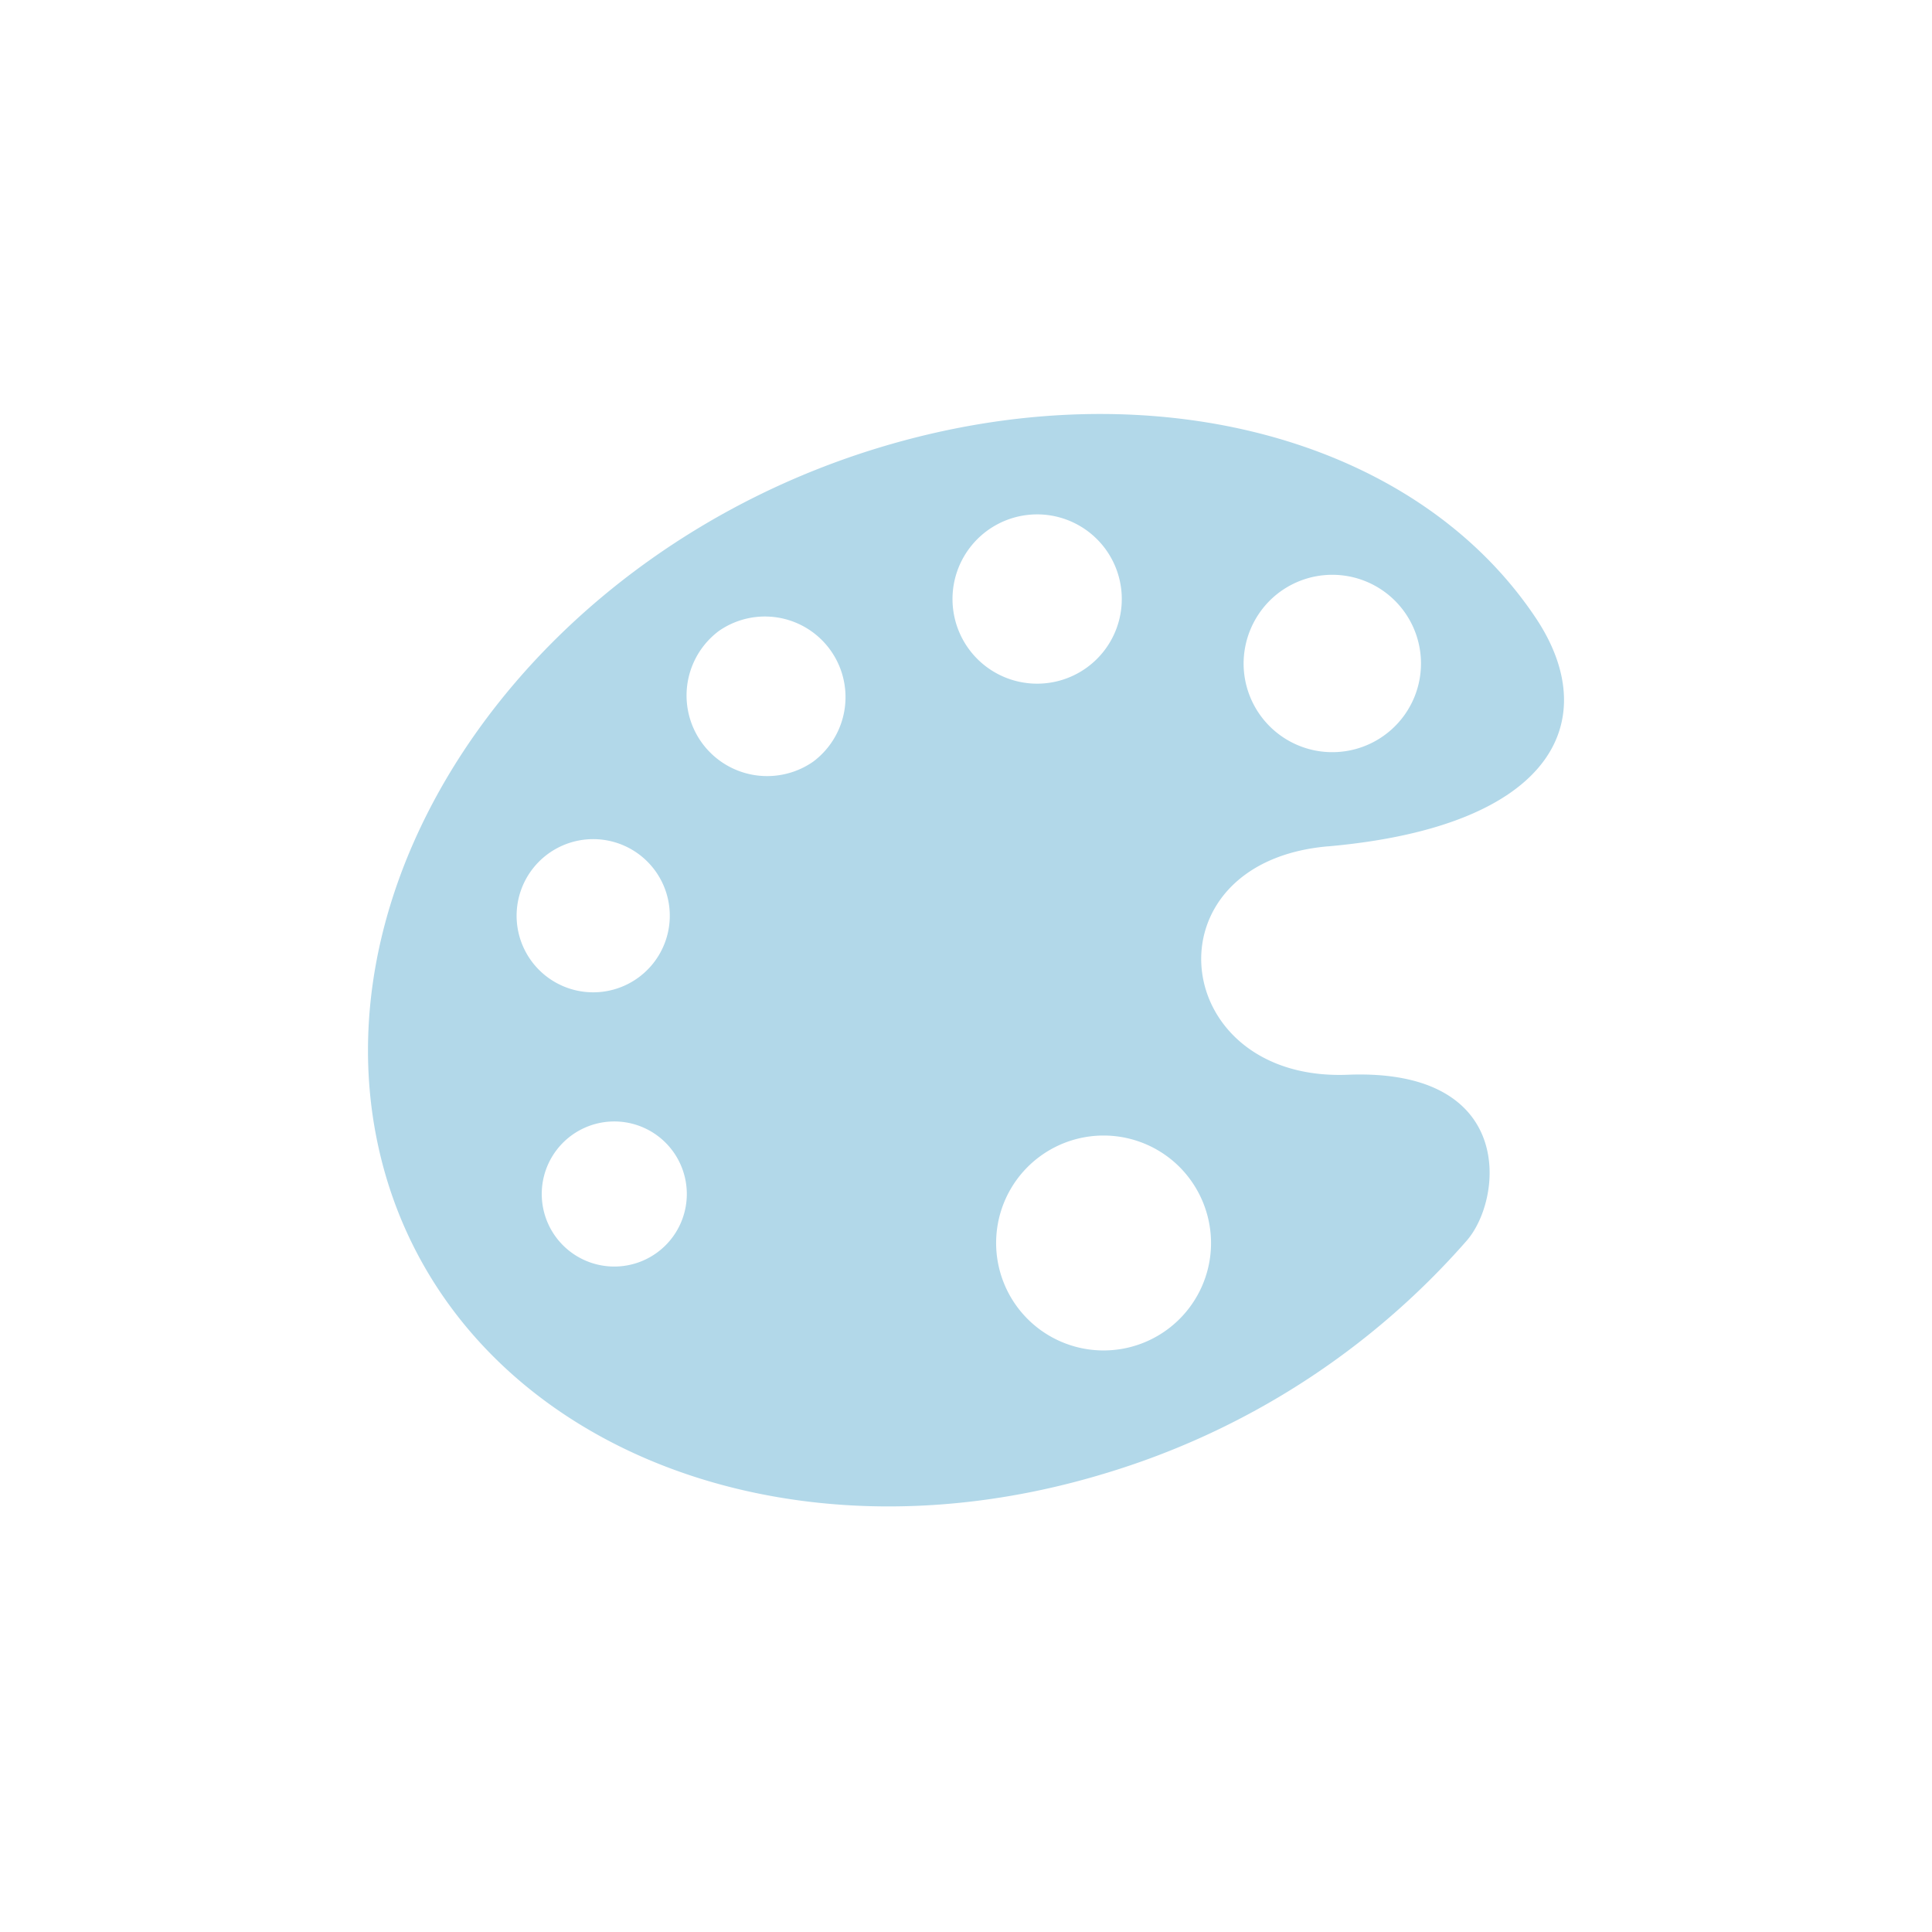 <svg xmlns="http://www.w3.org/2000/svg" xmlns:xlink="http://www.w3.org/1999/xlink" width="42" height="42" viewBox="0 0 42 42">
   <style  type="text/css">
    #icon_path.active path {
      fill: #81BFDA;
    }
  </style>
  <g id="icon_cat" data-name="category04" transform="translate(-457 -3781)">
    <rect id="長方形_560" data-name="長方形 560" width="42" height="42" rx="21" transform="translate(457 3781)" fill="#fff"/>
    <g id="icon_path" data-name="グループ 5495" clip-path="url(#clip-path)"  transform="translate(465 3790)">
      <path id="パス_817" data-name="パス 817" d="M20.863,9.4c4.965-.438,5.987-2.774,4.525-4.964C22.762.5,16.962-1.046,11.109.732,3.744,2.97-1.129,9.775.226,15.933s8.424,9.335,15.789,7.1a16.912,16.912,0,0,0,7.876-5.069c.788-.915,1.061-3.744-2.59-3.6-3.893.156-4.432-4.612-.438-4.965M19.6,4.06a1.928,1.928,0,1,1-.565,1.363A1.941,1.941,0,0,1,19.6,4.06M3.314,10.387a1.665,1.665,0,1,1,1.056,2.1,1.665,1.665,0,0,1-1.056-2.1M6.5,18.04a1.577,1.577,0,1,1-.062-2.229A1.578,1.578,0,0,1,6.5,18.04M9.676,7.559A1.752,1.752,0,0,1,7.63,4.715h0A1.752,1.752,0,0,1,9.676,7.559m3.043-3.324a1.84,1.84,0,1,1,2.04,1.615,1.839,1.839,0,0,1-2.04-1.615m5.608,13.788a2.336,2.336,0,1,1-.684-1.653,2.351,2.351,0,0,1,.684,1.653" transform="translate(0 0)" fill="#b2d8e9"/>
    </g>
  </g>
</svg>
